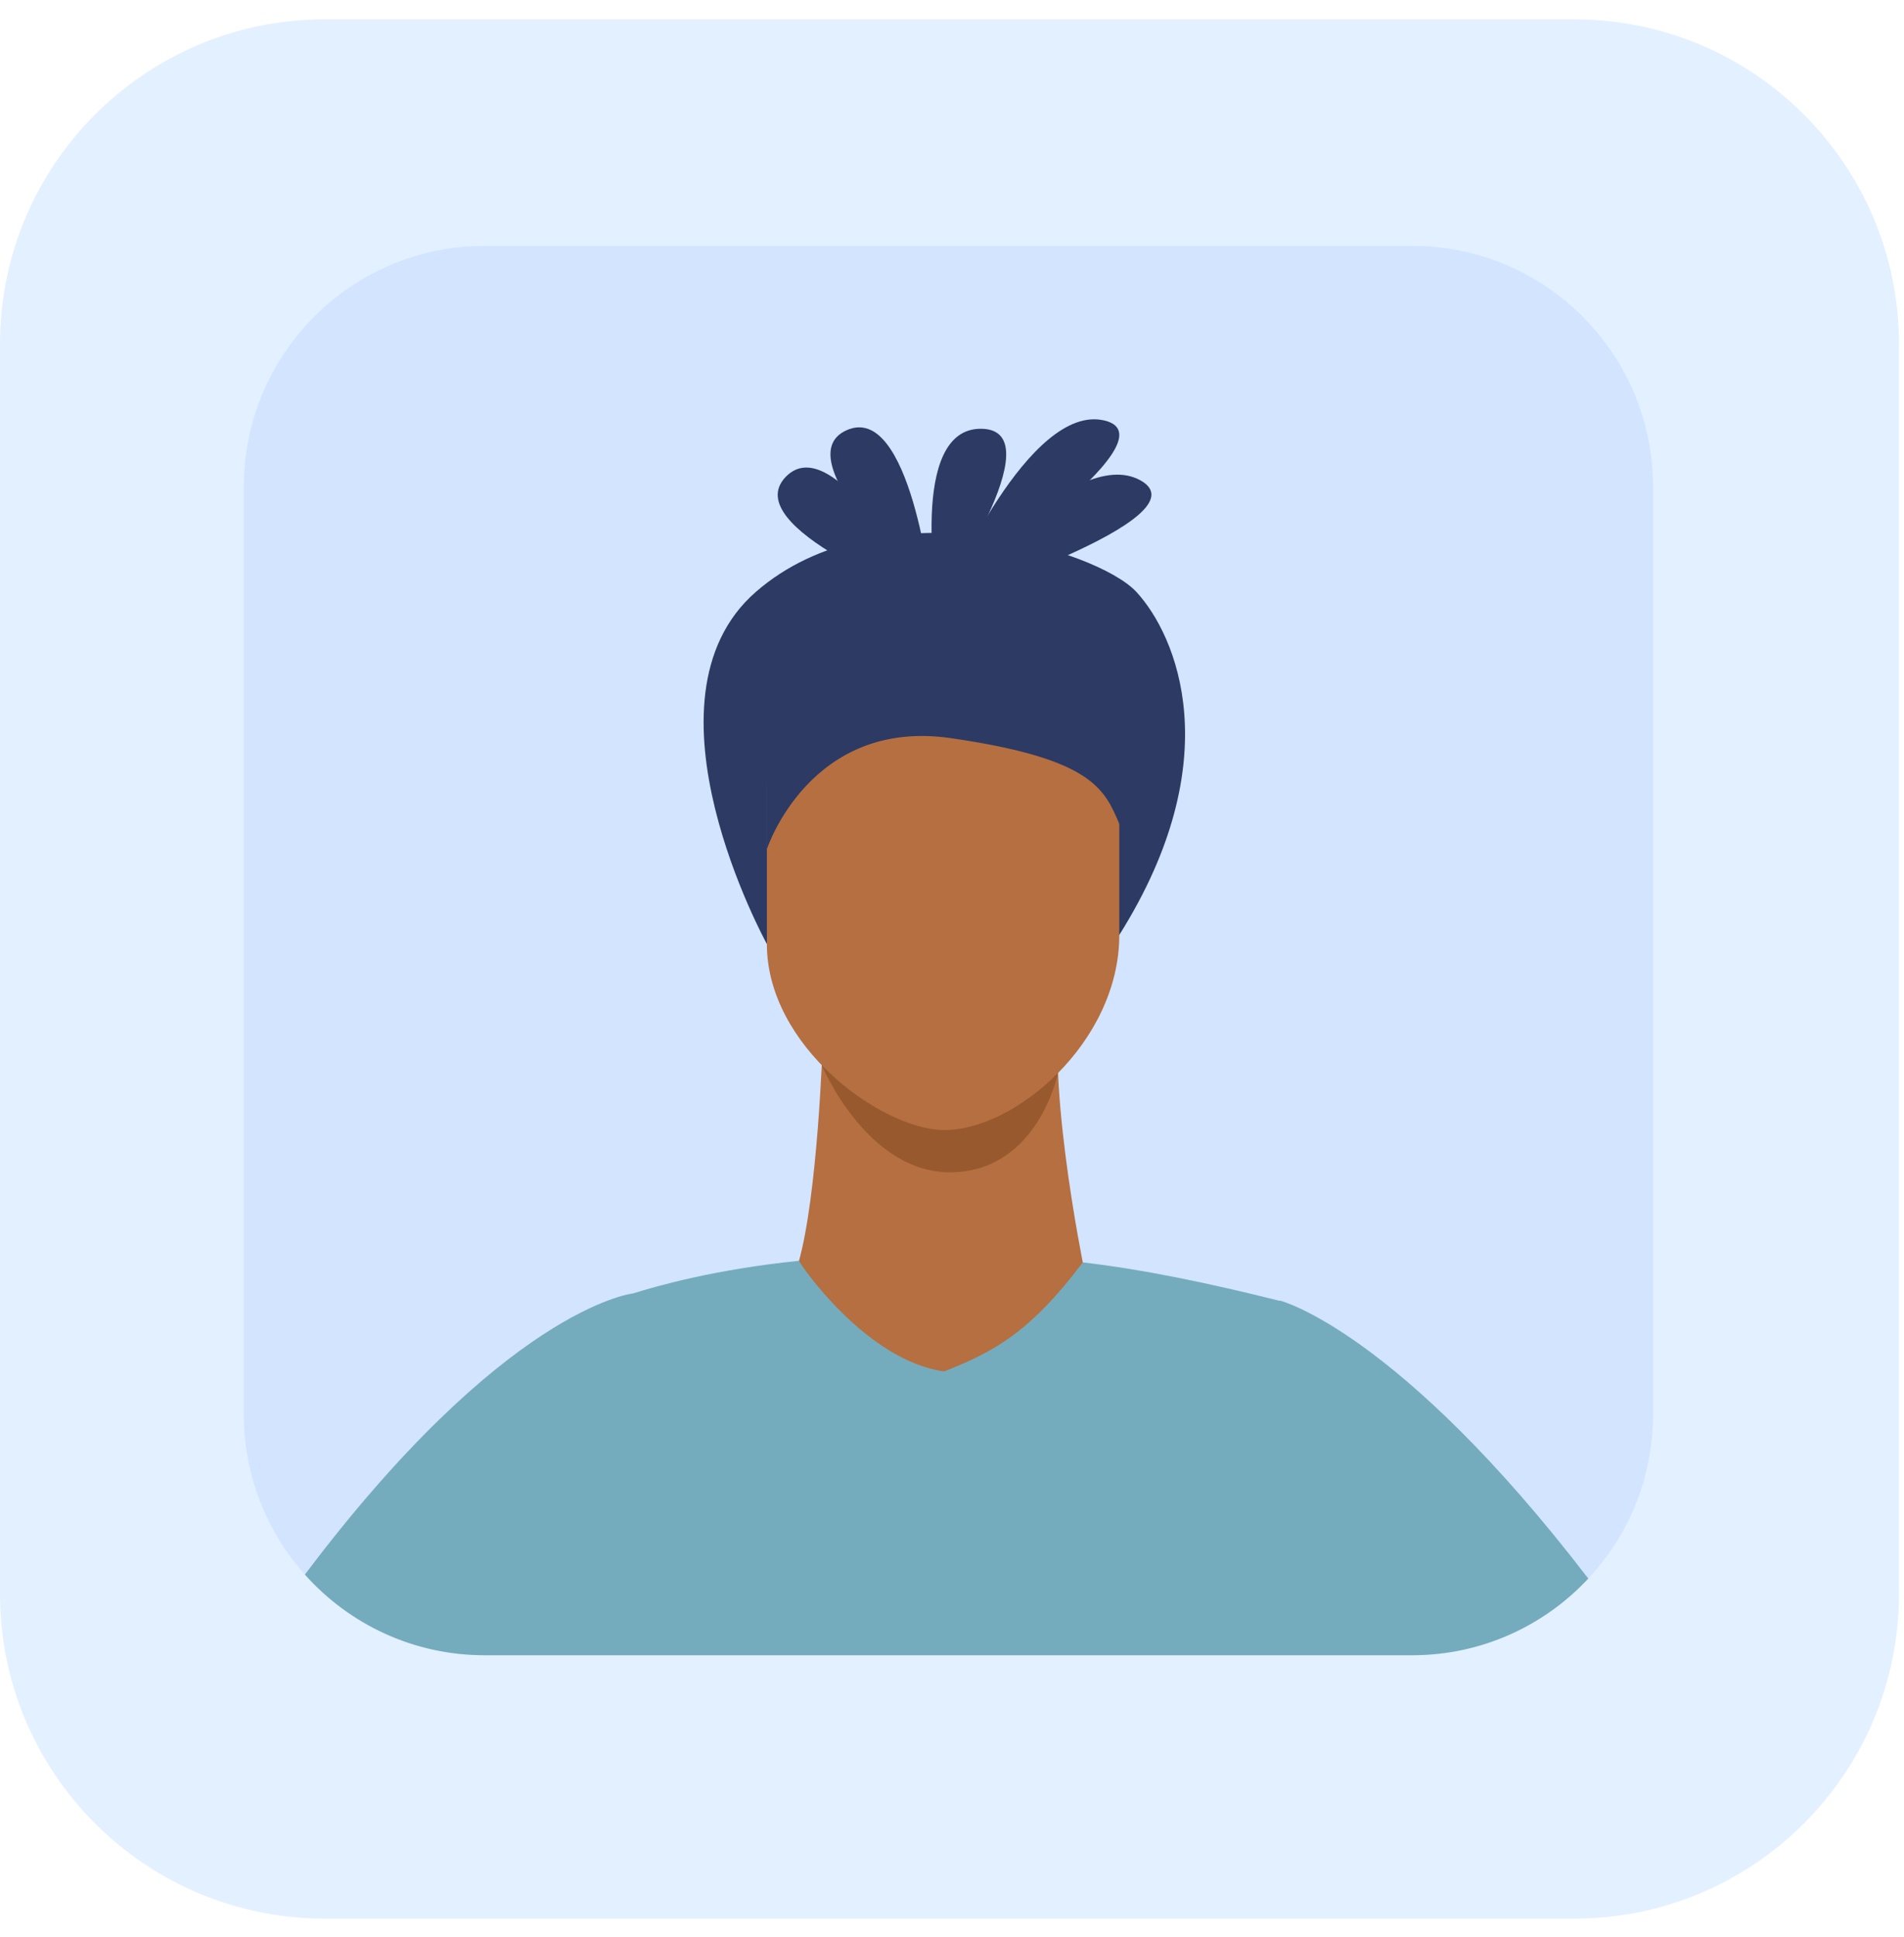<svg width="60" height="61" viewBox="0 0 60 61" fill="none" xmlns="http://www.w3.org/2000/svg">
<path d="M49.608 60.429H10.233C4.582 60.429 0 55.849 0 50.2V10.84C0 5.19 4.582 0.61 10.233 0.61H49.608C55.26 0.61 59.841 5.19 59.841 10.84V50.2C59.841 55.849 55.26 60.429 49.608 60.429Z" fill="#E3F0FF"/>
<path d="M52.091 15.335V44.544C52.091 46.544 51.317 48.362 50.051 49.718C48.666 51.205 46.69 52.134 44.498 52.134H15.277C13.024 52.134 10.999 51.153 9.609 49.593C8.412 48.252 7.685 46.483 7.685 44.544V15.335C7.685 11.143 11.084 7.745 15.277 7.745H44.498C48.691 7.745 52.091 11.143 52.091 15.335Z" fill="#D2E4FF"/>
<path d="M24.166 29.732C24.166 29.732 19.925 22.042 23.815 18.646C27.704 15.251 34.552 17.279 35.813 18.646C37.074 20.016 38.75 23.91 35.272 29.447L24.166 29.732Z" fill="#2C3A64"/>
<path d="M25.923 32.896C25.923 32.896 25.771 37.644 25.162 39.771L20.351 43.127L38.463 45.835L34.143 39.869C34.143 39.869 32.839 33.504 33.523 31.149C34.207 28.794 25.923 32.896 25.923 32.896Z" fill="#B56F40"/>
<path d="M25.898 33.552C25.898 33.551 27.33 36.999 30.028 36.922C32.725 36.846 33.34 33.796 33.34 33.796L25.898 33.552Z" fill="#99592E"/>
<path d="M29.718 35.591C27.764 35.556 24.166 32.953 24.166 29.731V24.703C24.166 23.527 24.987 22.565 25.989 22.565H33.447C34.451 22.565 35.272 23.527 35.272 24.703V29.447C35.272 32.827 31.96 35.63 29.718 35.591Z" fill="#B56F40"/>
<path d="M50.051 49.718C48.665 51.205 46.69 52.134 44.498 52.134H15.277C13.024 52.134 10.999 51.153 9.608 49.593C15.872 41.274 19.842 40.751 19.944 40.739C20.685 40.51 22.485 39.986 25.18 39.71C25.18 39.779 27.277 42.854 29.752 43.194C31.289 42.587 32.44 41.993 34.122 39.76C36.026 39.982 38.142 40.422 40.334 40.974L40.332 40.962C40.332 40.962 44.043 41.894 50.051 49.718Z" fill="#74ACBE"/>
<path d="M24.167 26.742C24.167 26.742 25.522 22.602 29.969 23.249C34.414 23.894 34.8 24.843 35.272 25.946C35.744 27.047 36.656 21.92 36.656 21.92L31.413 20.361C31.413 20.361 25.066 21.083 24.611 22.146C24.155 23.21 24.155 23.21 24.155 23.21L24.167 26.742Z" fill="#2C3A64"/>
<path d="M29.355 18.733C29.355 18.733 24.656 14.464 26.673 13.553C28.689 12.642 29.355 18.733 29.355 18.733Z" fill="#2C3A64"/>
<path d="M29.166 18.846C29.166 18.846 23.225 16.608 24.762 15.018C26.301 13.429 29.166 18.846 29.166 18.846Z" fill="#2C3A64"/>
<path d="M29.555 18.969C29.555 18.969 28.583 13.464 30.931 13.505C33.279 13.545 29.555 18.969 29.555 18.969Z" fill="#2C3A64"/>
<path d="M29.884 18.61C29.884 18.61 32.429 12.689 34.798 13.243C37.167 13.797 29.884 18.61 29.884 18.61Z" fill="#2C3A64"/>
<path d="M29.754 18.969C29.754 18.969 33.804 13.956 35.935 15.128C38.065 16.301 29.754 18.969 29.754 18.969Z" fill="#2C3A64"/>
</svg>
